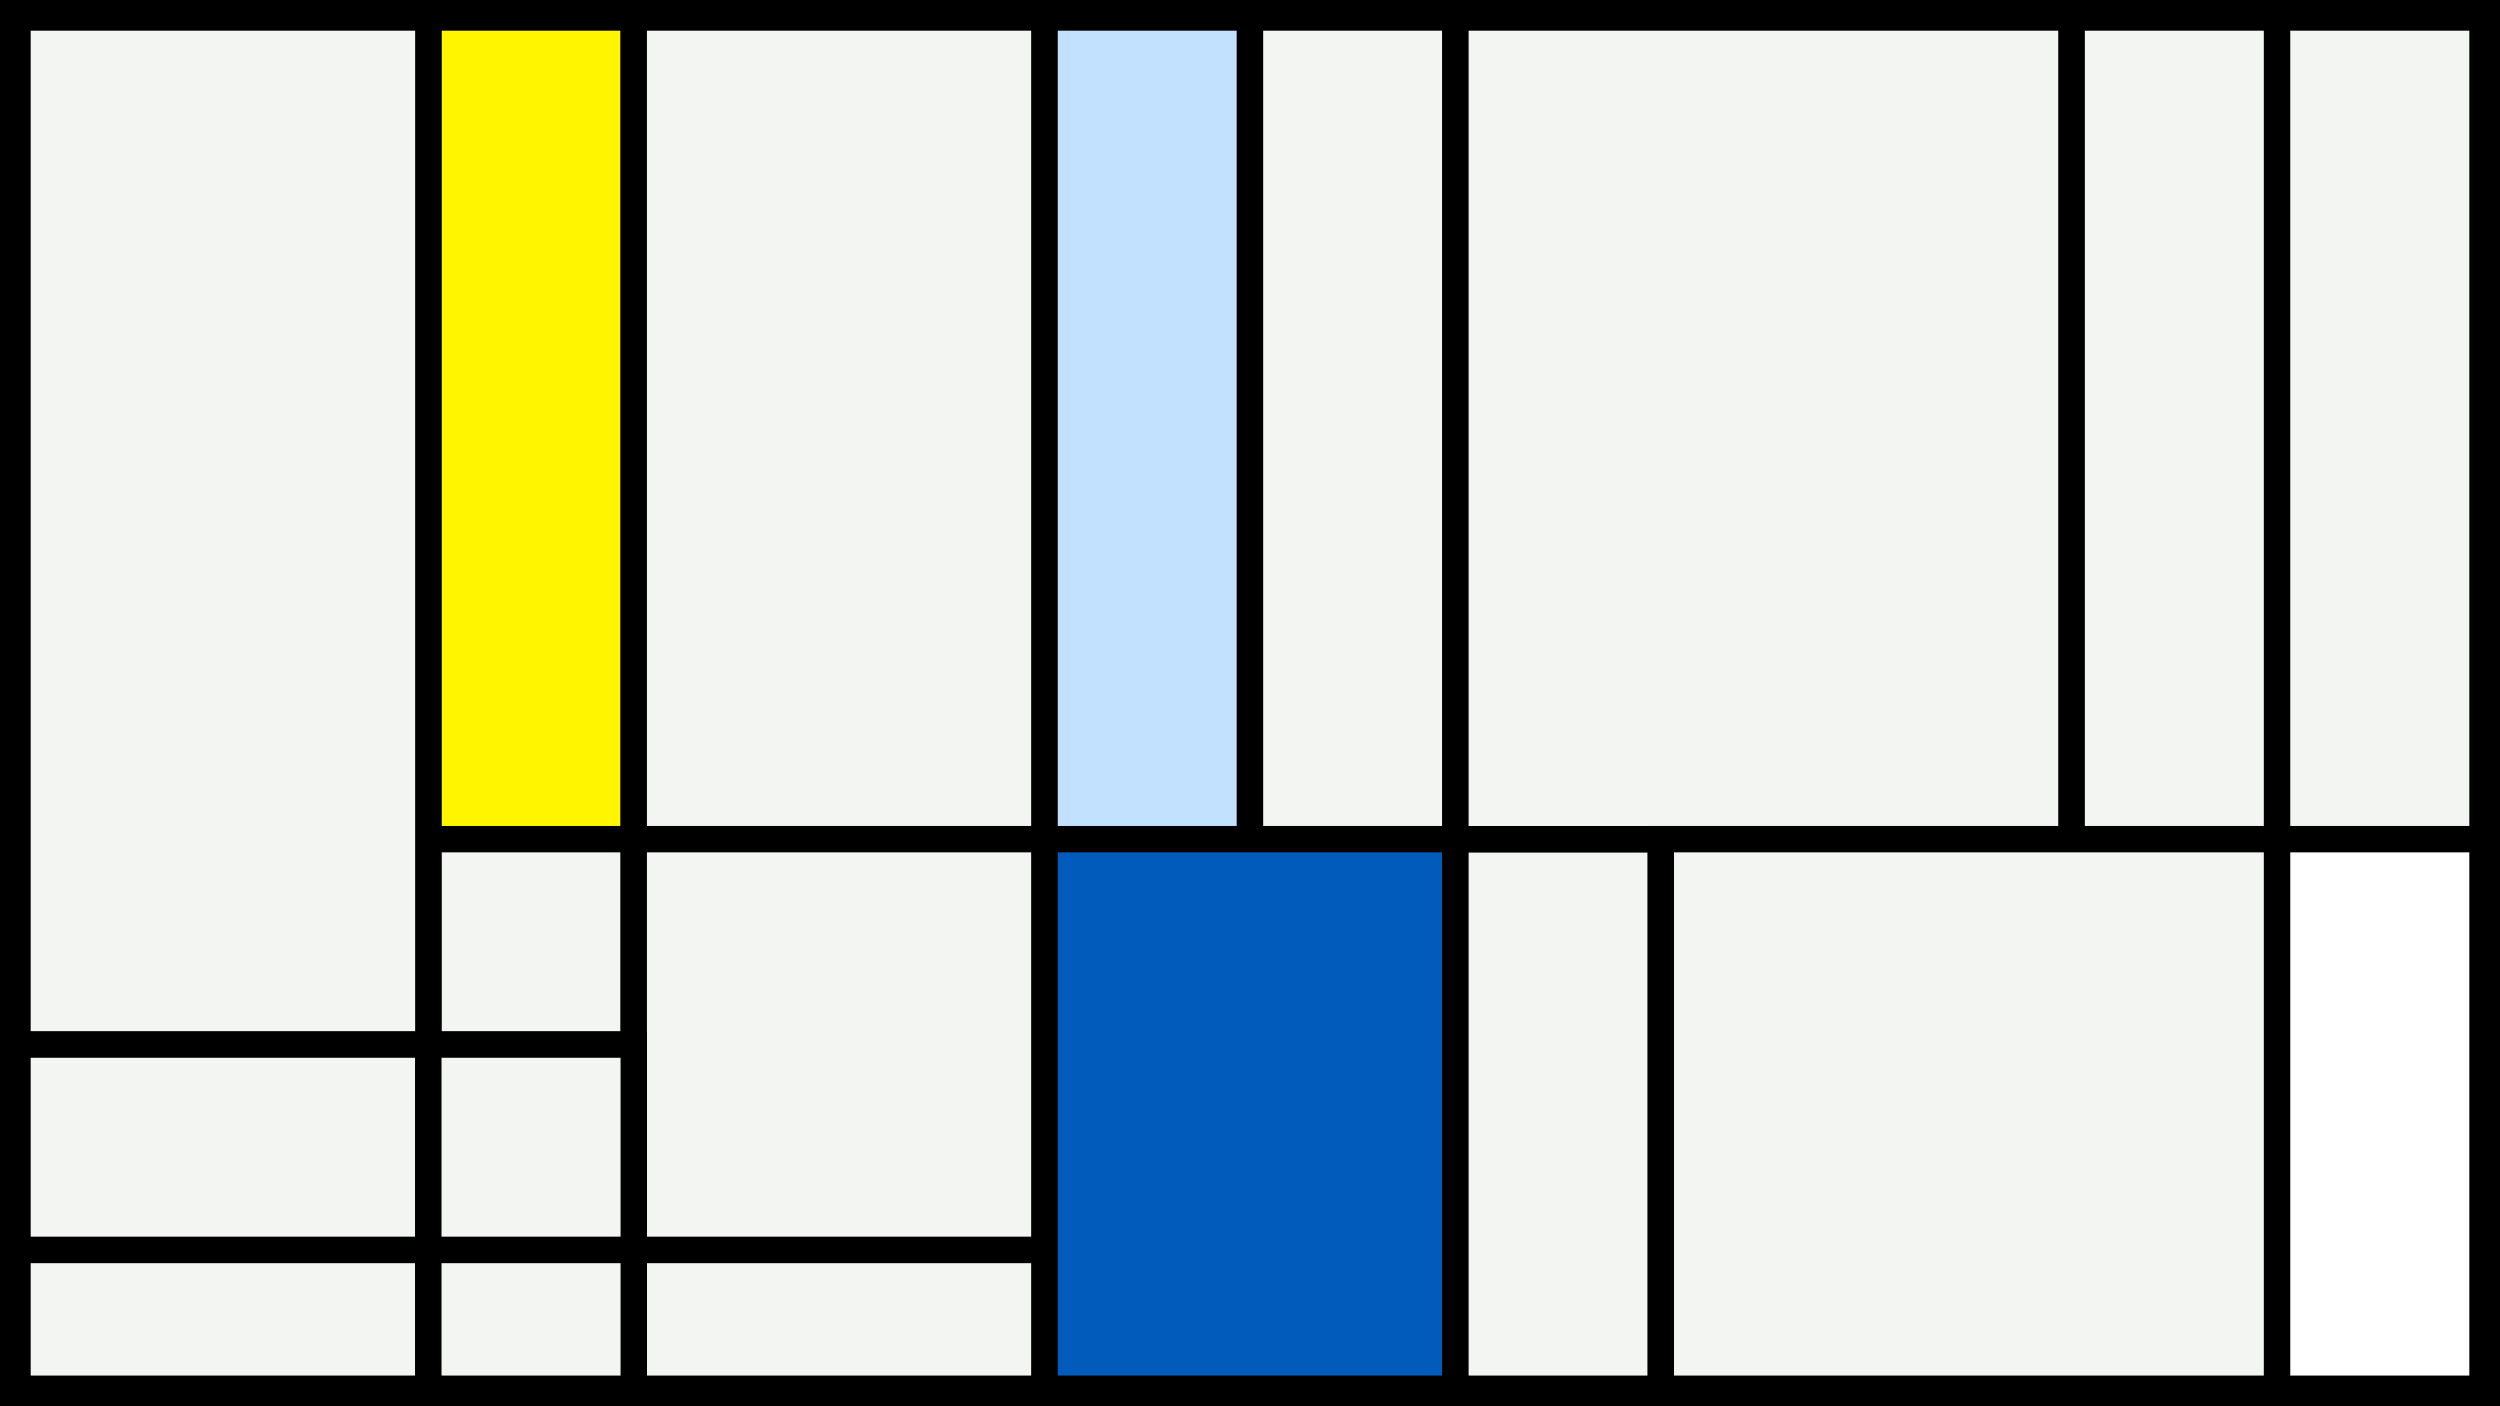 <svg width="1200" height="675" viewBox="-500 -500 1200 675" xmlns="http://www.w3.org/2000/svg"><style>.monpath{stroke-width: 12.656; stroke: #000}</style><path d="M-500-500h1200v675h-1200z" fill="#000"/><path d="M-294.4-491.6h98.6v394.4h-98.6z" class="monpath" fill="#fff500"/><path d="M-294.4-97.2h98.6v98.6h-98.6z" class="monpath" fill="#F2F5F1"/><path d="M-491.6-491.6h197.2v493h-197.2z" class="monpath" fill="#F2F5F1"/><path d="M-195.8-491.6h197.2v394.4h-197.2z" class="monpath" fill="#F2F5F1"/><path d="M-195.8-97.2h197.2v197.2h-197.2z" class="monpath" fill="#F2F5F1"/><path d="M-195.8 100h197.2v66.6h-197.2z" class="monpath" fill="#F2F5F1"/><path d="M-491.6 1.4h197.2v98.6h-197.2z" class="monpath" fill="#F2F5F1"/><path d="M-491.6 100h197.2v66.6h-197.2z" class="monpath" fill="#F2F5F1"/><path d="M-294.4 1.4h98.6v98.6h-98.6z" class="monpath" fill="#F2F5F1"/><path d="M-294.4 100h98.6v66.6h-98.6z" class="monpath" fill="#F2F5F1"/><path d="M1.4-491.6h98.6v394.4h-98.6z" class="monpath" fill="#c2e1ff"/><path d="M100-491.6h98.6v394.4h-98.6z" class="monpath" fill="#F2F5F1"/><path d="M1.4-97.2h197.2v263.8h-197.2z" class="monpath" fill="#005bbb"/><path d="M198.6-97.2h98.6v263.8h-98.6z" class="monpath" fill="#F2F5F1"/><path d="M198.6-491.6h295.8v394.4h-295.8z" class="monpath" fill="#F2F5F1"/><path d="M494.4-491.6h98.6v394.4h-98.6z" class="monpath" fill="#F2F5F1"/><path d="M593-491.6h98.6v394.4h-98.6z" class="monpath" fill="#F2F5F1"/><path d="M297.2-97.2h295.8v263.8h-295.8z" class="monpath" fill="#F2F5F1"/><path d="M593-97.2h98.6v263.8h-98.6z" class="monpath" fill="#fff"/></svg>